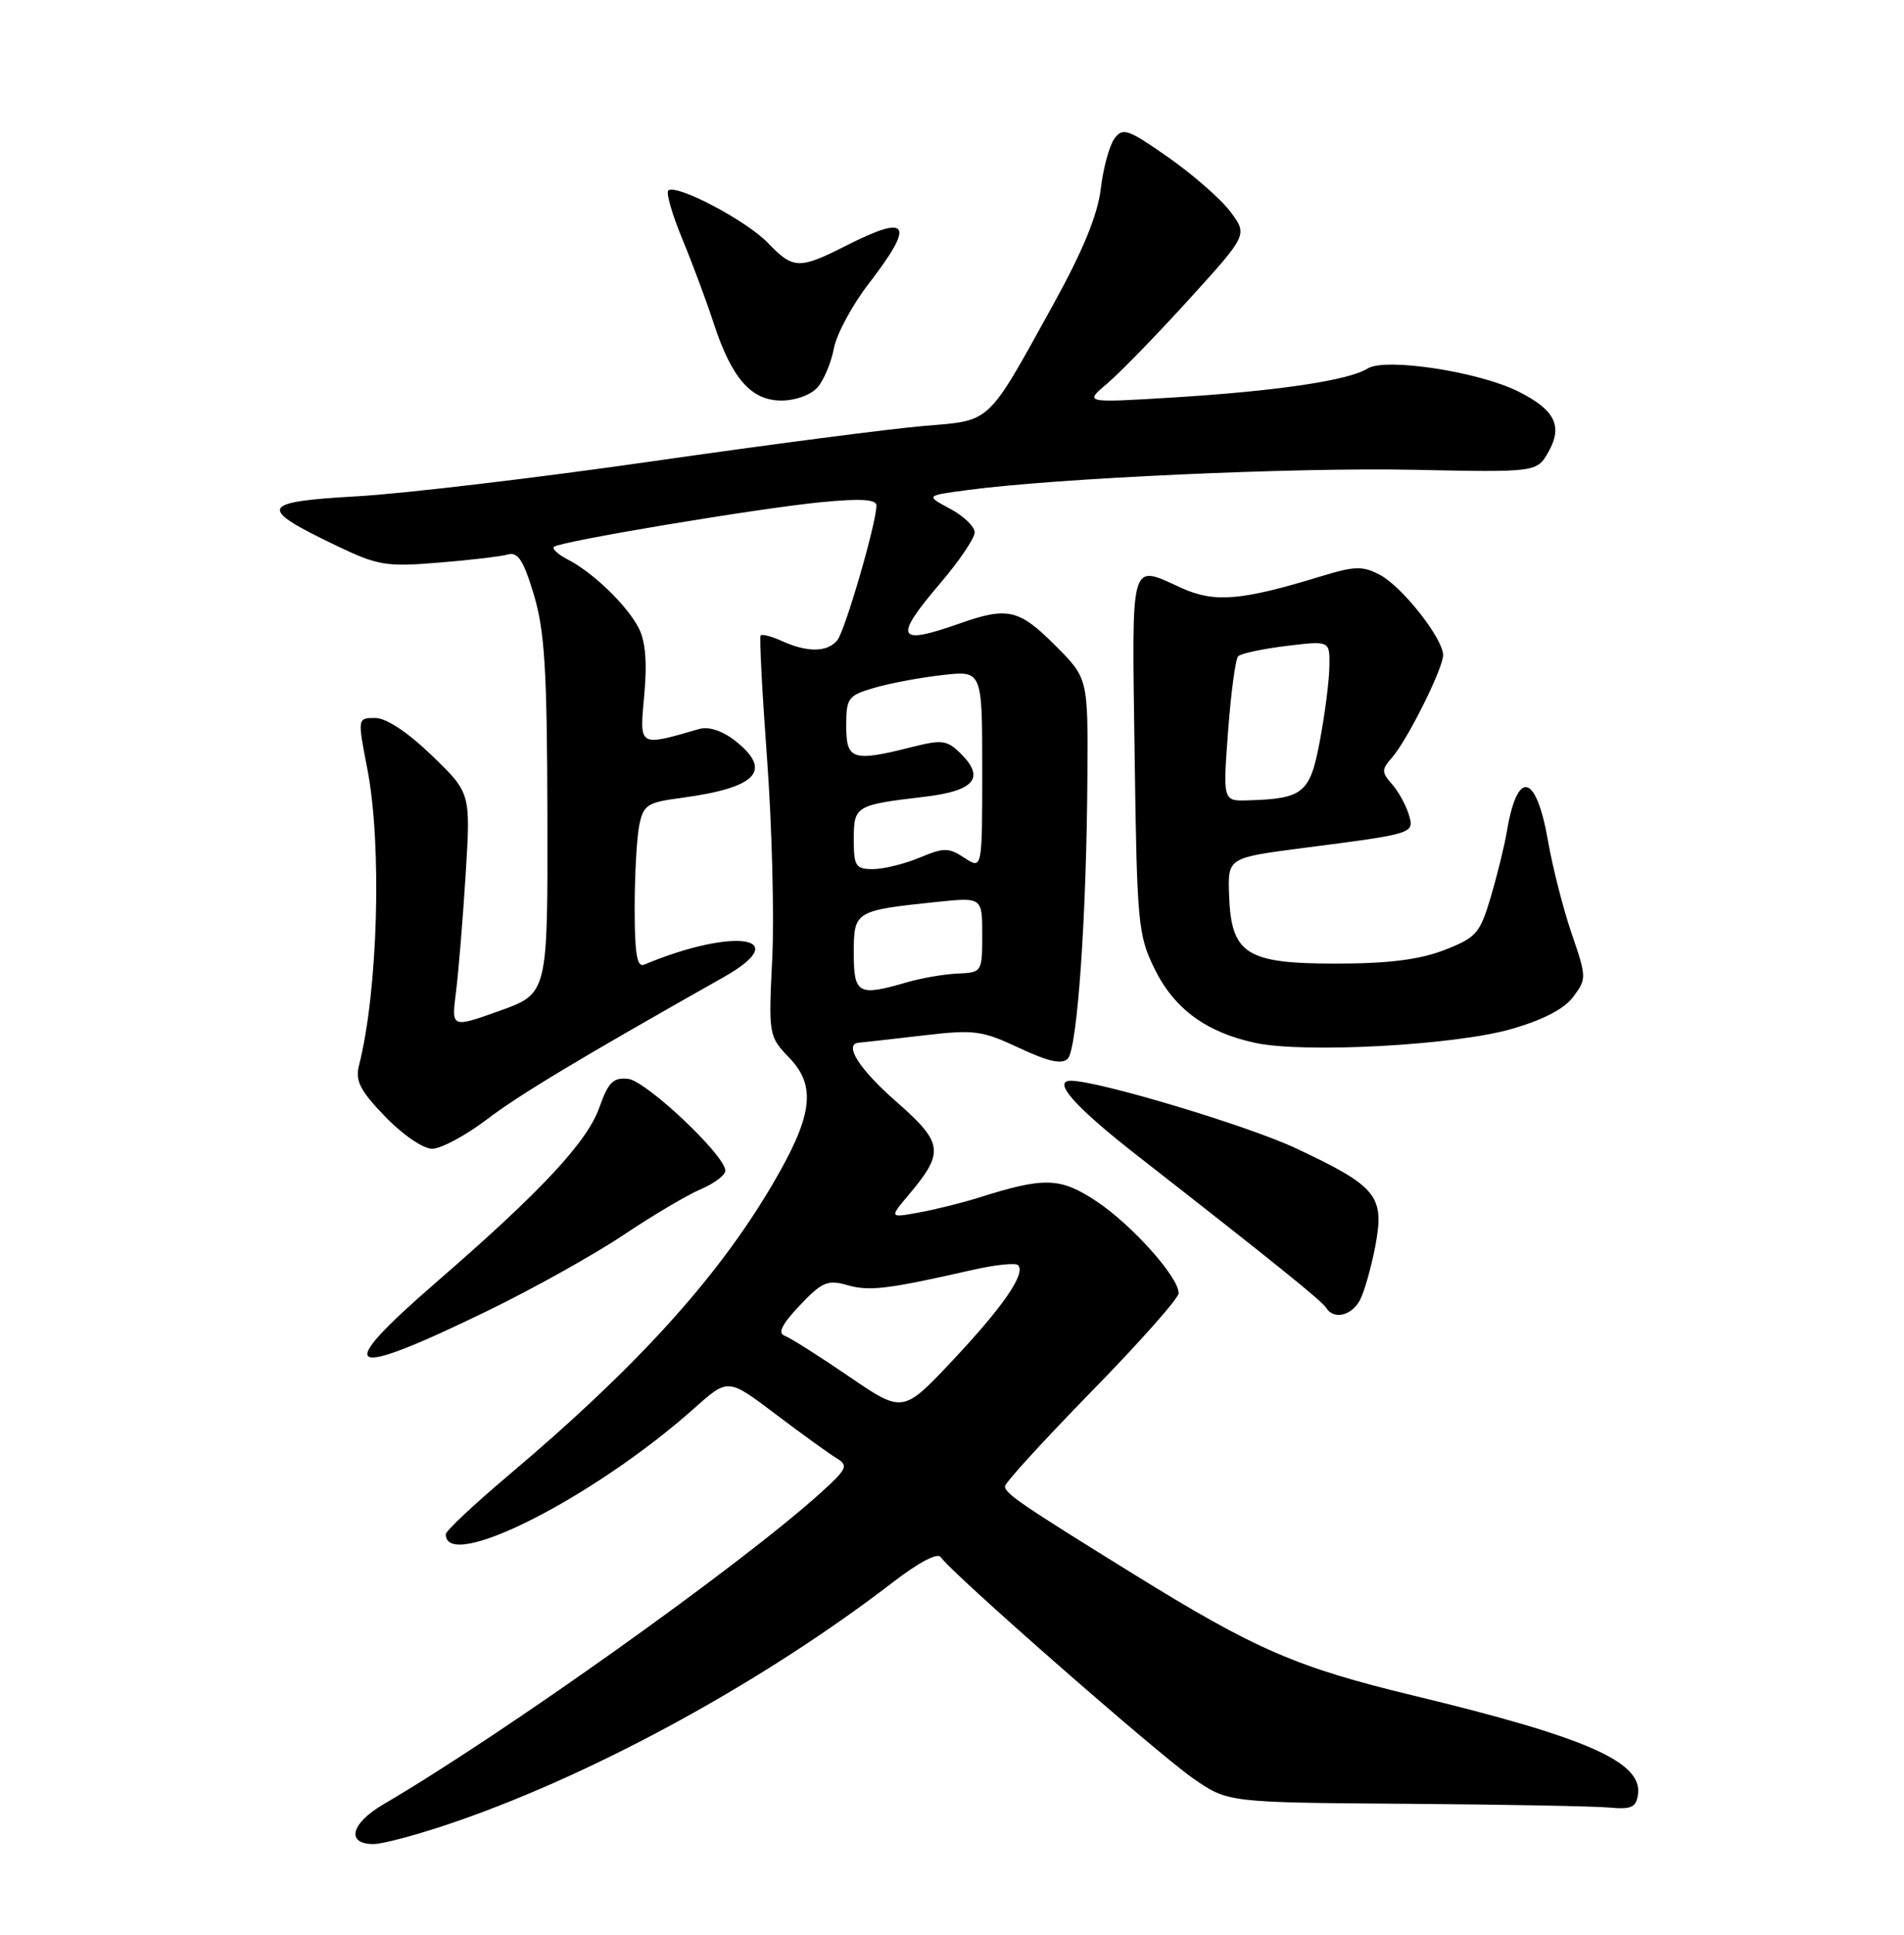 <?xml version="1.0" encoding="UTF-8" standalone="no"?>
<!DOCTYPE svg PUBLIC "-//W3C//DTD SVG 1.1//EN" "http://www.w3.org/Graphics/SVG/1.1/DTD/svg11.dtd" >
<svg xmlns="http://www.w3.org/2000/svg" xmlns:xlink="http://www.w3.org/1999/xlink" version="1.1" viewBox="0 0 252 256">
 <g >
 <path fill="currentColor"
d=" M 60.67 240.92 C 79.25 234.45 101.24 222.38 118.19 209.35 C 121.67 206.68 124.13 205.39 124.53 206.05 C 125.70 207.94 153.14 232.00 157.90 235.30 C 162.50 238.50 162.50 238.50 186.00 238.67 C 198.93 238.76 211.07 238.99 213.00 239.17 C 215.90 239.44 216.55 239.15 216.79 237.44 C 217.41 233.14 210.04 229.89 187.11 224.36 C 171.57 220.61 166.17 218.27 150.00 208.26 C 135.20 199.10 133.01 197.61 133.01 196.67 C 133.00 196.21 138.18 190.55 144.50 184.08 C 150.82 177.62 156.00 171.78 156.00 171.11 C 156.00 168.98 149.79 162.05 145.12 158.95 C 140.31 155.77 138.24 155.71 129.50 158.48 C 127.30 159.17 123.74 160.06 121.60 160.44 C 117.70 161.15 117.70 161.15 120.28 158.08 C 125.03 152.44 124.86 151.24 118.62 145.76 C 113.63 141.39 111.57 138.08 113.75 137.96 C 114.16 137.93 117.88 137.51 122.00 137.03 C 128.93 136.21 129.91 136.33 134.87 138.65 C 138.74 140.47 140.53 140.87 141.32 140.08 C 142.59 138.81 143.82 121.14 143.92 102.62 C 144.00 89.74 144.00 89.74 139.63 85.37 C 134.86 80.60 133.36 80.26 127.00 82.50 C 118.65 85.45 118.20 84.49 124.50 77.11 C 126.97 74.21 129.00 71.21 129.00 70.44 C 129.00 69.68 127.54 68.27 125.75 67.32 C 122.50 65.58 122.50 65.58 128.00 64.85 C 139.73 63.27 171.26 61.84 186.96 62.16 C 203.42 62.50 203.42 62.50 204.96 59.76 C 206.87 56.36 205.79 54.21 200.93 51.79 C 195.68 49.17 183.36 47.29 181.01 48.76 C 178.47 50.35 168.93 51.76 155.00 52.61 C 143.50 53.31 143.50 53.31 146.57 50.72 C 148.26 49.29 153.12 44.29 157.38 39.60 C 165.12 31.08 165.12 31.08 162.89 28.07 C 161.67 26.41 157.97 23.17 154.69 20.86 C 149.29 17.08 148.60 16.83 147.50 18.34 C 146.83 19.25 146.01 22.25 145.69 24.99 C 145.28 28.42 143.33 33.18 139.43 40.24 C 130.52 56.35 131.32 55.60 122.26 56.36 C 117.96 56.72 101.85 58.81 86.47 61.02 C 71.09 63.23 53.44 65.32 47.25 65.67 C 34.32 66.40 34.00 67.16 44.50 72.19 C 50.00 74.83 51.12 75.02 58.00 74.45 C 62.12 74.12 66.27 73.63 67.21 73.37 C 68.55 72.99 69.28 74.12 70.66 78.70 C 72.09 83.48 72.41 88.65 72.45 107.99 C 72.50 131.47 72.50 131.47 66.12 133.75 C 59.74 136.03 59.74 136.03 60.35 131.27 C 60.68 128.65 61.26 121.64 61.63 115.71 C 62.30 104.92 62.30 104.92 57.15 99.96 C 53.96 96.88 51.12 95.00 49.66 95.00 C 47.31 95.00 47.31 95.00 48.62 101.75 C 50.57 111.83 50.03 131.10 47.51 141.00 C 47.00 143.02 47.67 144.32 50.98 147.75 C 53.27 150.13 56.01 152.00 57.19 152.00 C 58.36 152.00 61.61 150.26 64.41 148.14 C 68.79 144.81 76.75 140.03 95.75 129.31 C 105.30 123.92 97.20 122.64 85.25 127.64 C 84.31 128.04 84.00 126.19 84.00 120.21 C 84.00 115.83 84.27 110.90 84.60 109.24 C 85.15 106.50 85.65 106.17 90.14 105.58 C 100.20 104.24 102.34 101.98 97.29 98.01 C 95.59 96.68 93.81 96.10 92.54 96.46 C 84.44 98.79 84.64 98.91 85.27 91.96 C 85.67 87.60 85.43 84.80 84.51 83.05 C 82.95 80.06 78.48 75.75 75.16 74.04 C 73.88 73.38 73.04 72.62 73.31 72.36 C 74.02 71.65 100.37 67.25 108.75 66.44 C 113.94 65.94 116.00 66.07 116.00 66.89 C 116.00 69.19 111.84 83.49 110.81 84.73 C 109.50 86.31 106.87 86.35 103.54 84.84 C 102.14 84.20 100.85 83.86 100.67 84.09 C 100.49 84.31 100.88 91.70 101.53 100.50 C 102.17 109.30 102.48 121.13 102.21 126.79 C 101.71 136.99 101.73 137.11 104.49 139.99 C 108.13 143.79 107.56 147.76 102.00 157.12 C 94.72 169.38 84.06 181.07 67.25 195.25 C 62.71 199.08 59.00 202.57 59.00 203.00 C 59.00 208.11 78.63 198.16 91.93 186.30 C 96.36 182.35 96.36 182.35 102.63 187.10 C 106.08 189.71 109.71 192.33 110.70 192.93 C 112.34 193.92 112.14 194.35 108.50 197.63 C 97.99 207.12 66.55 229.50 50.75 238.74 C 46.44 241.26 45.75 244.00 49.42 244.00 C 50.75 244.00 55.81 242.62 60.67 240.92 Z  M 64.50 173.46 C 70.55 170.52 78.65 166.00 82.50 163.42 C 86.35 160.85 90.96 158.11 92.75 157.35 C 94.54 156.59 96.00 155.49 96.00 154.90 C 96.00 152.89 85.53 143.01 83.13 142.75 C 81.17 142.54 80.51 143.20 79.34 146.50 C 77.73 151.09 71.64 157.62 57.73 169.67 C 43.87 181.69 45.58 182.65 64.50 173.46 Z  M 179.99 172.03 C 180.57 170.94 181.48 167.72 182.03 164.86 C 183.28 158.24 182.27 156.99 171.50 151.93 C 165.14 148.94 145.38 143.01 141.75 143.00 C 139.18 143.00 142.26 146.46 150.65 153.00 C 168.84 167.20 174.97 172.14 175.54 173.07 C 176.52 174.65 178.88 174.10 179.99 172.03 Z  M 199.95 136.18 C 204.20 134.97 207.02 133.51 208.22 131.90 C 210.00 129.53 209.99 129.29 208.03 123.58 C 206.92 120.35 205.51 114.85 204.90 111.35 C 203.33 102.31 200.84 101.69 199.44 110.00 C 199.12 111.92 198.15 115.85 197.30 118.72 C 195.87 123.52 195.39 124.07 191.12 125.72 C 187.82 126.99 183.71 127.50 176.78 127.50 C 164.90 127.50 162.95 126.24 162.67 118.40 C 162.50 113.50 162.50 113.50 172.50 112.20 C 187.29 110.29 187.23 110.31 186.44 107.72 C 186.07 106.50 185.07 104.71 184.23 103.75 C 182.84 102.18 182.84 101.82 184.23 100.25 C 186.26 97.95 191.00 88.45 191.00 86.68 C 191.00 84.51 185.61 77.65 182.68 76.09 C 180.36 74.85 179.34 74.88 174.76 76.28 C 164.33 79.47 160.78 79.77 156.47 77.84 C 149.45 74.68 149.81 73.46 150.17 99.75 C 150.48 122.22 150.62 123.75 152.82 128.21 C 155.43 133.51 159.67 136.61 166.18 138.00 C 172.64 139.38 192.46 138.31 199.95 136.18 Z  M 108.21 51.25 C 109.04 50.29 110.02 47.96 110.37 46.08 C 110.73 44.20 112.81 40.33 115.01 37.49 C 121.14 29.54 120.36 28.26 112.00 32.50 C 105.77 35.66 104.98 35.63 101.64 32.15 C 98.79 29.17 89.42 24.25 88.44 25.22 C 88.14 25.53 88.98 28.42 90.31 31.64 C 91.65 34.86 93.50 39.84 94.43 42.69 C 96.83 50.05 99.40 53.00 103.42 53.00 C 105.29 53.00 107.34 52.25 108.21 51.25 Z  M 112.35 182.12 C 108.41 179.43 104.59 177.01 103.85 176.74 C 102.90 176.40 103.49 175.22 105.85 172.73 C 108.82 169.60 109.54 169.30 112.18 170.05 C 115.07 170.88 117.50 170.58 128.82 168.01 C 131.74 167.35 134.41 167.07 134.74 167.40 C 135.81 168.48 132.79 172.87 126.08 180.01 C 119.50 187.00 119.50 187.00 112.35 182.12 Z  M 113.00 126.11 C 113.00 120.55 113.12 120.48 123.97 119.34 C 130.00 118.72 130.00 118.72 130.00 123.70 C 130.00 128.62 129.96 128.68 126.75 128.82 C 124.96 128.89 121.93 129.42 120.01 129.98 C 113.57 131.86 113.00 131.54 113.00 126.11 Z  M 113.00 111.07 C 113.00 106.63 113.21 106.51 122.33 105.43 C 128.93 104.66 130.40 102.96 127.22 99.78 C 125.36 97.92 124.73 97.83 120.64 98.86 C 112.83 100.83 112.00 100.55 112.00 96.05 C 112.00 92.34 112.23 92.03 115.75 91.00 C 117.81 90.40 121.86 89.64 124.75 89.32 C 130.00 88.72 130.00 88.72 130.00 101.88 C 130.00 115.05 130.00 115.05 127.65 113.51 C 125.56 112.13 124.93 112.13 121.69 113.49 C 119.69 114.32 116.92 115.00 115.53 115.00 C 113.25 115.00 113.00 114.61 113.00 111.07 Z  M 162.54 96.75 C 162.92 91.66 163.52 87.20 163.87 86.84 C 164.21 86.47 167.09 85.86 170.25 85.47 C 176.00 84.77 176.00 84.77 175.95 88.13 C 175.93 89.99 175.37 94.40 174.70 97.95 C 173.40 104.96 172.54 105.68 165.17 105.90 C 161.85 106.00 161.85 106.00 162.54 96.75 Z "/>
</g>
</svg>